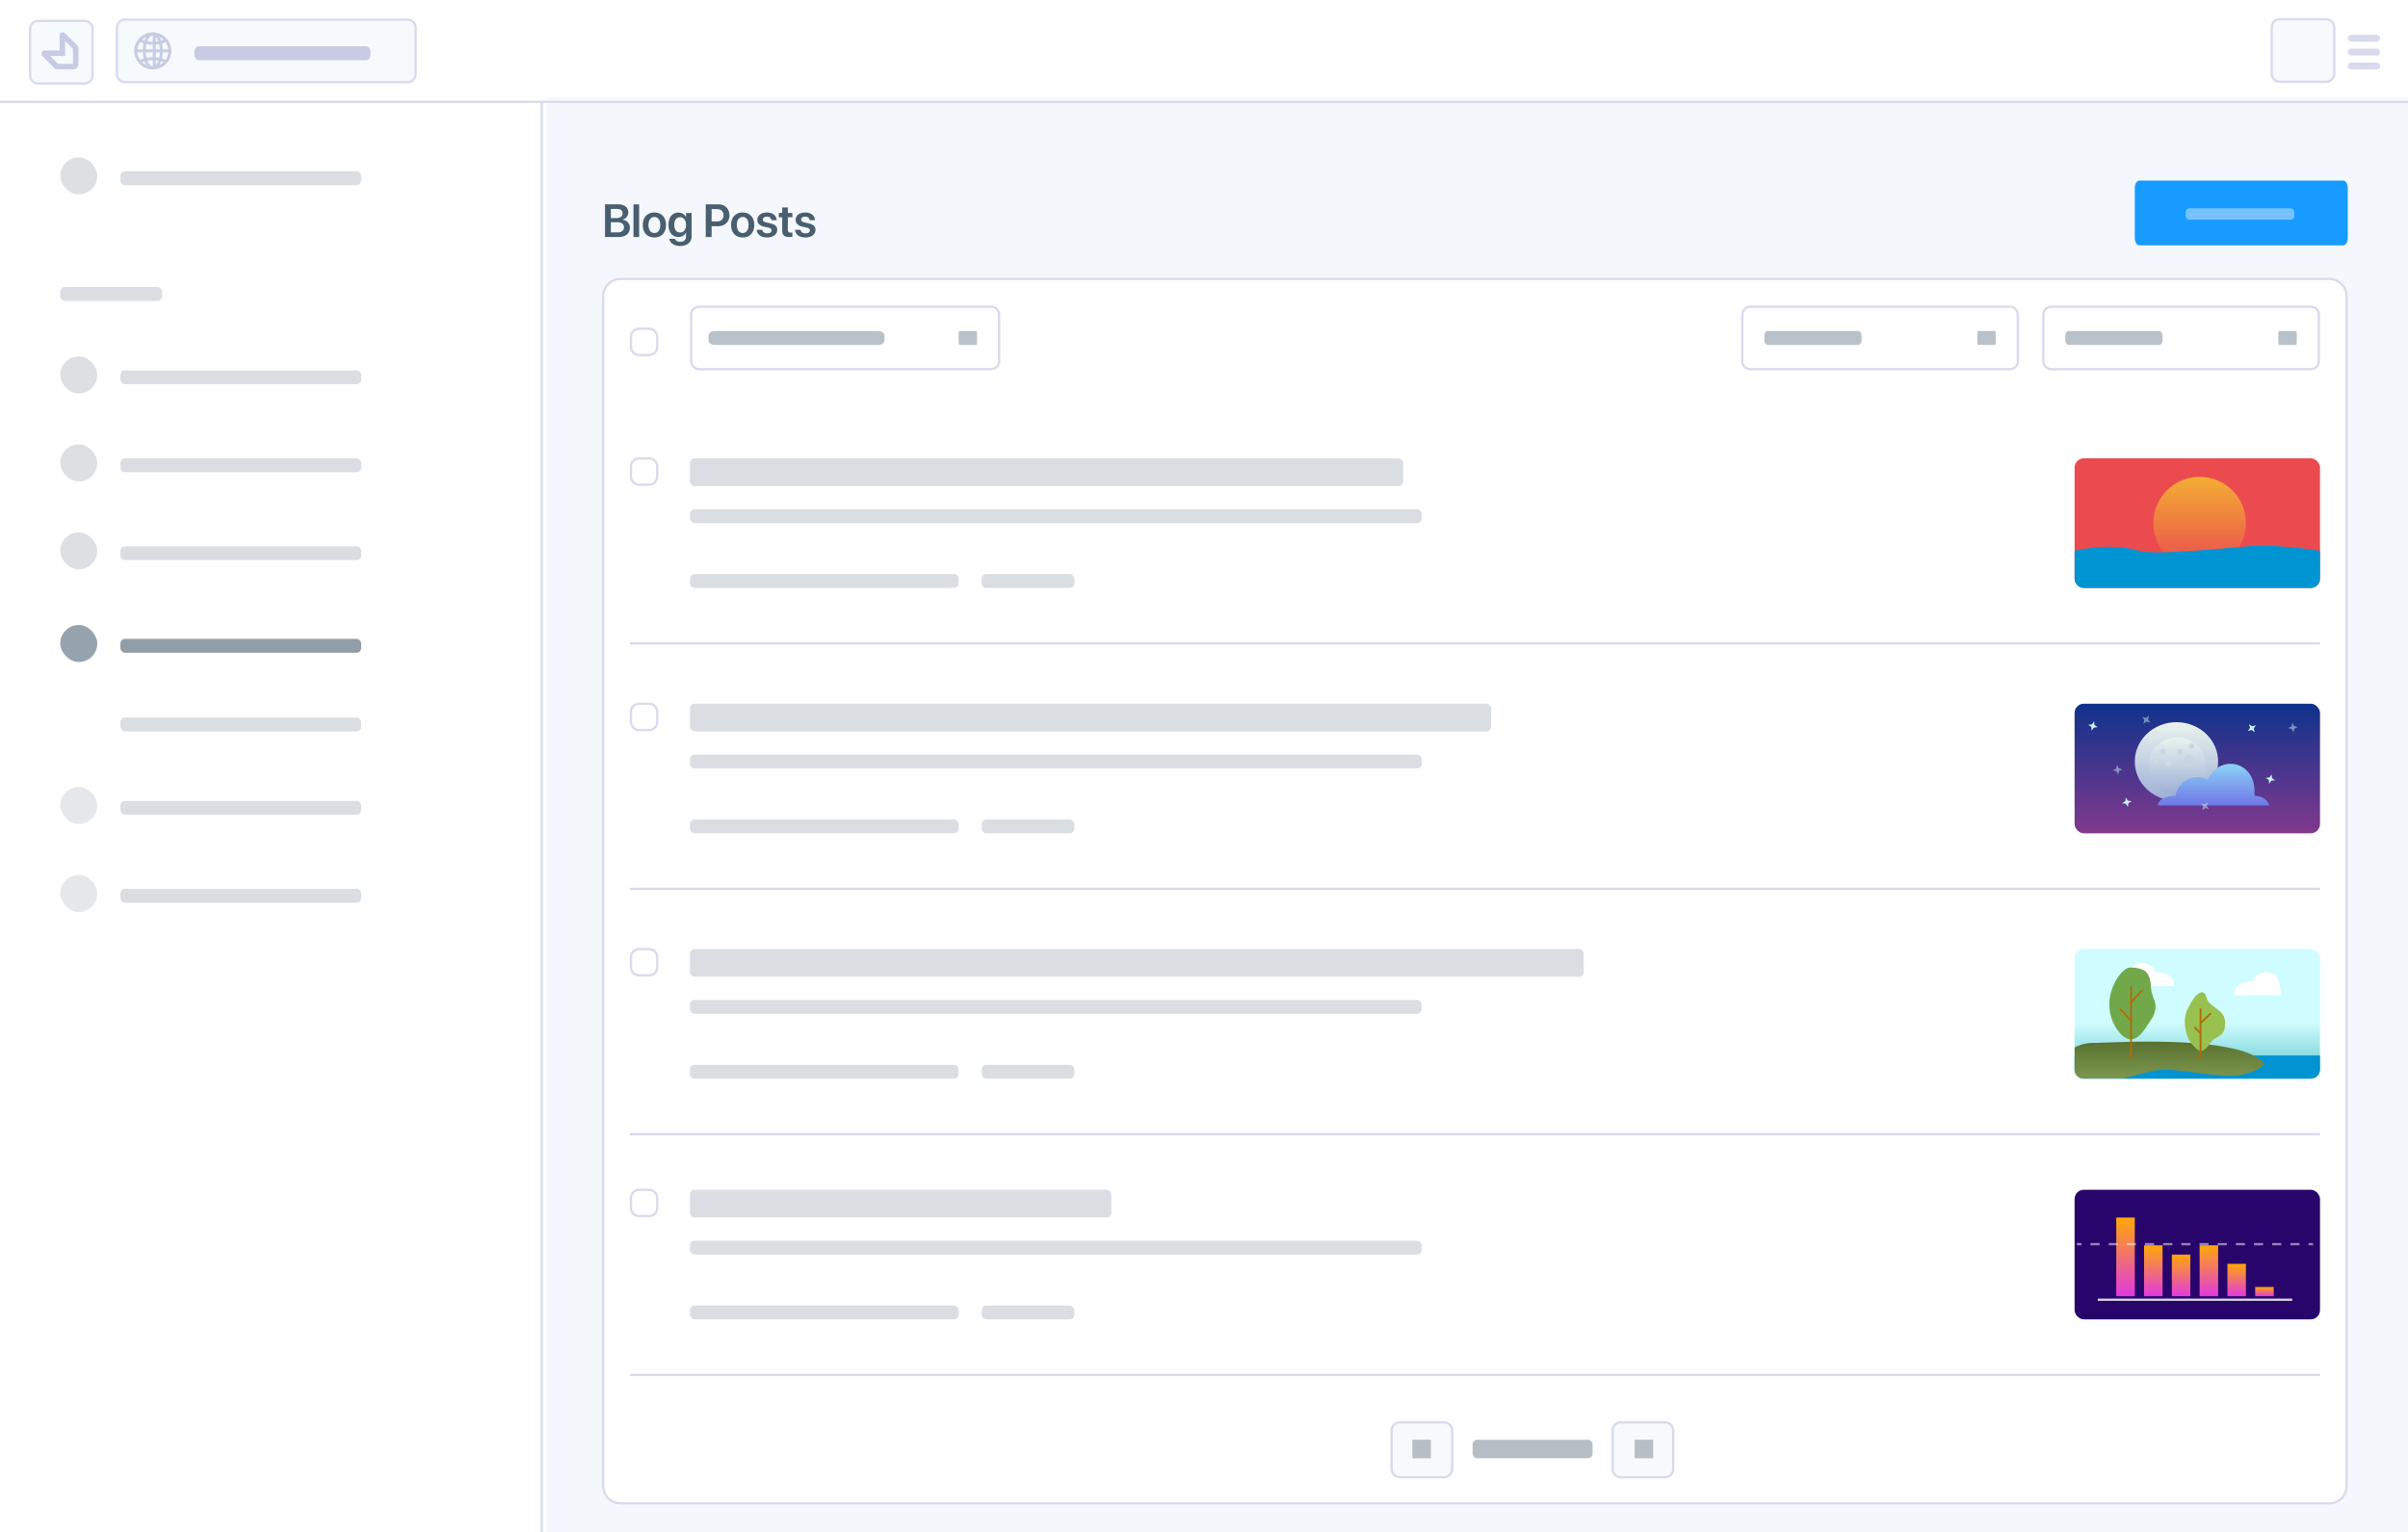 <svg xmlns="http://www.w3.org/2000/svg" fill="none" viewBox="0 0 520 331">
  <defs/>
  <path fill="#fff" d="M0 0h520v331H0z"/>
  <rect width="520" height="331" fill="#fff" rx="4"/>
  <path fill="#F4F8FC" d="M118 21h402v310H118z"/>
  <path fill="#fff" d="M130 64a4 4 0 014-4h369a4 4 0 014 4v257a4 4 0 01-4 4H134a4 4 0 01-4-4V64z"/>
  <path fill="#D9DBEC" fill-rule="evenodd" d="M503 60.5H134a3.5 3.5 0 00-3.5 3.5v257a3.5 3.5 0 003.5 3.5h369a3.5 3.5 0 003.5-3.5V64a3.5 3.5 0 00-3.5-3.5zM134 60a4 4 0 00-4 4v257a4 4 0 004 4h369a4 4 0 004-4V64a4 4 0 00-4-4H134zM117.25 22v309h-.5V22h.5z" clip-rule="evenodd"/>
  <path fill="#D9DBEC" fill-rule="evenodd" d="M140.17 71.27H138c-.83 0-1.5.68-1.5 1.5v2.17c0 .83.67 1.5 1.5 1.5h2.17c.83 0 1.5-.67 1.5-1.5v-2.17c0-.82-.67-1.5-1.5-1.5zm-2.17-.5a2 2 0 00-2 2v2.17c0 1.1.9 2 2 2h2.17a2 2 0 002-2v-2.17a2 2 0 00-2-2H138zM214 66.5h-63c-.83 0-1.5.67-1.5 1.5v10c0 .83.67 1.5 1.5 1.5h63c.83 0 1.5-.67 1.5-1.5V68c0-.83-.67-1.5-1.5-1.5zm-63-.5a2 2 0 00-2 2v10c0 1.1.9 2 2 2h63a2 2 0 002-2V68a2 2 0 00-2-2h-63z" clip-rule="evenodd"/>
  <path fill="#B9C2C9" d="M189.73 71.5h-35.46c-.7 0-1.27.45-1.27 1v1c0 .55.57 1 1.27 1h35.46c.7 0 1.27-.45 1.27-1v-1c0-.55-.57-1-1.27-1zM210.87 71.5h-3.74c-.07 0-.13.45-.13 1v1c0 .55.06 1 .13 1h3.74c.07 0 .13-.45.13-1v-1c0-.55-.06-1-.13-1z"/>
  <path fill="#D9DBEC" fill-rule="evenodd" d="M434 66.5h-56c-.83 0-1.5.67-1.5 1.5v10c0 .83.67 1.5 1.5 1.5h56c.83 0 1.5-.67 1.5-1.5V68c0-.83-.67-1.5-1.5-1.5zm-56-.5a2 2 0 00-2 2v10c0 1.1.9 2 2 2h56a2 2 0 002-2V68a2 2 0 00-2-2h-56z" clip-rule="evenodd"/>
  <path fill="#B9C2C9" d="M401.3 71.5h-19.6c-.39 0-.7.45-.7 1v1c0 .55.31 1 .7 1h19.6c.39 0 .7-.45.7-1v-1c0-.55-.31-1-.7-1zM430.87 71.5h-3.74c-.07 0-.13.45-.13 1v1c0 .55.06 1 .13 1h3.74c.07 0 .13-.45.13-1v-1c0-.55-.06-1-.13-1z"/>
  <path fill="#D9DBEC" fill-rule="evenodd" d="M499 66.5h-56c-.83 0-1.5.67-1.5 1.5v10c0 .83.67 1.5 1.5 1.5h56c.83 0 1.5-.67 1.5-1.5V68c0-.83-.67-1.5-1.5-1.5zm-56-.5a2 2 0 00-2 2v10c0 1.1.9 2 2 2h56a2 2 0 002-2V68a2 2 0 00-2-2h-56z" clip-rule="evenodd"/>
  <path fill="#B9C2C9" d="M466.3 71.5h-19.6c-.39 0-.7.45-.7 1v1c0 .55.31 1 .7 1h19.6c.39 0 .7-.45.7-1v-1c0-.55-.31-1-.7-1zM495.87 71.5h-3.74c-.07 0-.13.45-.13 1v1c0 .55.06 1 .13 1h3.74c.07 0 .13-.45.13-1v-1c0-.55-.06-1-.13-1z"/>
  <path fill="#189BFF" d="M506.03 39h-44.06c-.54 0-.97.74-.97 1.65v10.7c0 .91.43 1.65.97 1.65h44.06c.54 0 .97-.74.97-1.65v-10.7c0-.91-.43-1.65-.97-1.65z"/>
  <path fill="#74C3FF" d="M494.66 45h-21.88a.8.8 0 00-.78.82v.83c0 .45.35.82.78.82h21.88a.8.8 0 00.78-.82v-.83a.8.8 0 00-.78-.82z"/>
  <path fill="#F6FAFD" d="M300.27 309c0-1.1.9-2 2-2h9.57a2 2 0 012 2v8.34a2 2 0 01-2 2h-9.57a2 2 0 01-2-2V309z"/>
  <path fill="#D9DBEC" fill-rule="evenodd" d="M311.84 307.5h-9.57c-.83 0-1.5.67-1.5 1.5v8.34c0 .83.67 1.5 1.5 1.5h9.57c.83 0 1.5-.67 1.5-1.5V309c0-.83-.67-1.5-1.5-1.5zm-9.57-.5a2 2 0 00-2 2v8.34c0 1.1.9 2 2 2h9.57a2 2 0 002-2V309a2 2 0 00-2-2h-9.57z" clip-rule="evenodd"/>
  <path fill="#B6BFC5" d="M305 311h4v4h-4z"/>
  <rect width="25.91" height="4" x="318" y="311" fill="#495E6F" fill-opacity=".4" rx="1"/>
  <path fill="#F6FAFD" d="M348 309c0-1.1.9-2 2-2h9.57a2 2 0 012 2v8.34a2 2 0 01-2 2H350a2 2 0 01-2-2V309z"/>
  <path fill="#D9DBEC" fill-rule="evenodd" d="M359.57 307.5H350c-.83 0-1.5.67-1.5 1.5v8.34c0 .83.67 1.5 1.5 1.5h9.57c.83 0 1.5-.67 1.5-1.5V309c0-.83-.67-1.5-1.5-1.5zM350 307a2 2 0 00-2 2v8.34c0 1.1.9 2 2 2h9.57a2 2 0 002-2V309a2 2 0 00-2-2H350z" clip-rule="evenodd"/>
  <path fill="#B6BFC5" d="M353 311h4v4h-4z"/>
  <path fill="#D9DBEC" fill-rule="evenodd" d="M501 297.25H136v-.5h365v.5z" clip-rule="evenodd"/>
  <rect width="58" height="3" x="149" y="282" fill="#495E6F" fill-opacity=".2" rx="1"/>
  <rect width="20" height="3" x="212" y="282" fill="#495E6F" fill-opacity=".2" rx="1"/>
  <rect width="158" height="3" x="149" y="268" fill="#495E6F" fill-opacity=".2" rx="1"/>
  <rect width="53" height="28" x="448" y="257" fill="#28056B" rx="2"/>
  <path fill="#fff" fill-opacity=".8" fill-rule="evenodd" d="M495 281h-42v-.5h42v.5z" clip-rule="evenodd"/>
  <path fill="url(#paint0_linear)" d="M457 263h4v17h-4z"/>
  <path fill="url(#paint1_linear)" d="M463 269h4v11h-4z"/>
  <path fill="url(#paint2_linear)" d="M469 271h4v9h-4z"/>
  <path fill="url(#paint3_linear)" d="M475 269h4v11h-4z"/>
  <path fill="url(#paint4_linear)" d="M481 273h4v7h-4z"/>
  <path fill="url(#paint5_linear)" d="M487 278h4v2h-4z"/>
  <path fill="#fff" fill-opacity=".5" fill-rule="evenodd" d="M449.48 269h-.98v-.5h.98v.5zm3.92 0h-1.96v-.5h1.96v.5zm3.93 0h-1.96v-.5h1.96v.5zm3.92 0h-1.96v-.5h1.96v.5zm3.92 0h-1.96v-.5h1.96v.5zm3.93 0h-1.97v-.5h1.97v.5zm3.92 0h-1.96v-.5h1.96v.5zm3.92 0h-1.96v-.5h1.96v.5zm3.93 0h-1.97v-.5h1.97v.5zm3.92 0h-1.96v-.5h1.96v.5zm3.92 0h-1.96v-.5h1.96v.5zm3.93 0h-1.97v-.5h1.96v.5zm3.92 0h-1.96v-.5h1.96v.5zm2.94 0h-.98v-.5h.98v.5z" clip-rule="evenodd"/>
  <rect width="91" height="6" x="149" y="257" fill="#495E6F" fill-opacity=".2" rx="1"/>
  <path fill="#D9DBEC" fill-rule="evenodd" d="M140.17 257.27H138c-.83 0-1.5.68-1.5 1.5v2.17c0 .83.67 1.5 1.5 1.5h2.17c.83 0 1.5-.67 1.5-1.5v-2.17c0-.82-.67-1.5-1.5-1.5zm-2.17-.5a2 2 0 00-2 2v2.17c0 1.1.9 2 2 2h2.17a2 2 0 002-2v-2.17a2 2 0 00-2-2H138zM501 245.25H136v-.5h365v.5z" clip-rule="evenodd"/>
  <rect width="58" height="3" x="149" y="230" fill="#495E6F" fill-opacity=".2" rx="1"/>
  <rect width="20" height="3" x="212" y="230" fill="#495E6F" fill-opacity=".2" rx="1"/>
  <rect width="158" height="3" x="149" y="216" fill="#495E6F" fill-opacity=".2" rx="1"/>
  <rect width="53" height="28" x="448" y="205" fill="url(#paint6_linear)" rx="2"/>
  <path fill="#fff" d="M492.5 215h-10c0-2 1.5-3 4-3 .17-.67 1-2 3-2 2.5 0 3 2.5 3 5zM459.5 213h10c0-2-1.5-3-4-3-.17-.67-1-2-3-2-2.5 0-3 2.5-3 5z"/>
  <path fill="#0193D2" d="M448 228h53v3a2 2 0 01-2 2h-49a2 2 0 01-2-2v-3z"/>
  <path fill="url(#paint7_linear)" d="M489 229.78c0 .58-3.17 2.55-7.17 2.58-4.5.02-11.08-1.3-14.33-1.3-2.43 0-5.45 1.04-9 1.88H450c-2 0-2-1.87-2-1.87v-4.79a8.41 8.41 0 014.14-1c3.4 0 31.74-1.94 36.86 4.5z"/>
  <path fill="#71A94A" d="M465 219.5c-2.5 4-3.34 5-5 5-1.66 0-4.5-3.36-4.5-7.5 0-4.14 2.84-8 4.5-8 .53 0 2.5 0 3.5 1 1.5 2 .5 3 1.5 5.5.8 1.87.5 2.5 0 4z"/>
  <path fill="#98C150" d="M480.5 221c0 2-.5 2.5-2.5 3.5-1 1-1.5 2.5-3 2.5-3.5-2-3.41-6.76-3-8 .5-1.5 2.5-5.5 4-4.5.5.5.5 1.5 1 2 1.77 1.77 3.5 2 3.5 4.5z"/>
  <path fill="#AF6D0A" fill-rule="evenodd" d="M460.2 213c.11 0 .2.09.2.2v15.6a.2.2 0 01-.2.2.2.2 0 01-.2-.2v-15.6c0-.11.09-.2.2-.2z" clip-rule="evenodd"/>
  <path fill="#AF6D0A" fill-rule="evenodd" d="M462.63 213.85c.09.08.1.2.02.28l-2.3 2.5a.2.2 0 01-.29.02.2.2 0 010-.28l2.3-2.5a.2.2 0 01.27-.02zM457.76 217.85a.2.2 0 000 .28l2.3 2.5c.07.09.2.1.27.02a.2.2 0 00.02-.28l-2.3-2.5a.2.2 0 00-.29-.02zM477.44 218.86a.2.2 0 010 .28l-2.1 2a.2.2 0 01-.28-.28l2.1-2a.2.2 0 01.28 0z" clip-rule="evenodd"/>
  <path fill="#AF6D0A" fill-rule="evenodd" d="M475 228.8V218c0-.11.09-.2.2-.2.11 0 .2.09.2.2v10.8a.2.2 0 11-.4 0z" clip-rule="evenodd"/>
  <path fill="#AF6D0A" fill-rule="evenodd" d="M473.86 221.86a.2.2 0 000 .28l1.2 1.2c.08.08.2.08.28 0a.2.2 0 000-.28l-1.2-1.2a.2.2 0 00-.28 0z" clip-rule="evenodd"/>
  <rect width="193" height="6" x="149" y="205" fill="#495E6F" fill-opacity=".2" rx="1"/>
  <path fill="#D9DBEC" fill-rule="evenodd" d="M140.17 205.27H138c-.83 0-1.5.68-1.5 1.5v2.17c0 .83.67 1.5 1.5 1.5h2.17c.83 0 1.5-.67 1.5-1.5v-2.17c0-.82-.67-1.5-1.5-1.5zm-2.17-.5a2 2 0 00-2 2v2.17c0 1.1.9 2 2 2h2.17a2 2 0 002-2v-2.17a2 2 0 00-2-2H138zM501 192.25H136v-.5h365v.5z" clip-rule="evenodd"/>
  <rect width="58" height="3" x="149" y="177" fill="#495E6F" fill-opacity=".2" rx="1"/>
  <rect width="20" height="3" x="212" y="177" fill="#495E6F" fill-opacity=".2" rx="1"/>
  <rect width="158" height="3" x="149" y="163" fill="#495E6F" fill-opacity=".2" rx="1"/>
  <rect width="53" height="28" x="448" y="152" fill="url(#paint8_linear)" rx="2"/>
  <g filter="url(#filter0_f)">
    <path fill="url(#paint9_linear)" d="M479 164.5c0 4.7-4.03 8.5-9 8.5s-9-3.8-9-8.5 4.03-8.5 9-8.5 9 3.8 9 8.5z"/>
  </g>
  <circle cx="470.17" cy="165.53" r="6.24" fill="url(#paint10_linear)"/>
  <circle cx="472.67" cy="164.28" r="1.25" fill="#C9D5E1"/>
  <circle cx="473.3" cy="161.16" r=".62" fill="#C9D5E1"/>
  <circle cx="467.05" cy="162.4" r=".62" fill="#C9D5E1"/>
  <circle cx="468.3" cy="164.9" r=".62" fill="#CFDCE6"/>
  <circle cx="470.8" cy="162.4" r=".62" fill="#C9D5E1"/>
  <circle cx="465.49" cy="164.59" r=".31" fill="#CFDCE6"/>
  <path fill="url(#paint11_linear)" d="M490 174h-24c0-1.4 1.9-2.1 3.79-2.1.63-3.5 4.42-4.9 6.95-3.5 2.52-5.6 10.73-4.2 10.1 3.5 2.02 0 3.16 1.4 3.16 2.1z"/>
  <path fill="#C8F1F5" d="M452.22 155.8l.08.81.68.47-.82.09-.47.67-.08-.82-.67-.47.81-.08.47-.67zM485.66 156.44l.69.45.79-.23-.45.69.22.79-.68-.45-.8.22.46-.68-.23-.8zM490.55 167.27l.08.81.68.47-.82.08-.47.68-.08-.82-.67-.47.81-.08.47-.67zM459.06 172.26l.44.69.82.11-.7.44-.1.82-.45-.7-.81-.1.69-.45.11-.81z"/>
  <path fill="#C8F1F5" d="M457.18 165.24l.36.73.8.21-.74.36-.2.8-.37-.74-.8-.2.75-.37.2-.8zM495.05 156.1l.36.74.8.21-.74.36-.2.8-.37-.74-.8-.2.74-.37.21-.8zM476.77 173.3l-.22.79.47.68-.8-.22-.67.47.2-.8-.45-.67.79.2.68-.45zM464.08 154.61l-.21.8.46.67-.8-.21-.67.46.21-.8-.46-.67.8.21.67-.46z" opacity=".5"/>
  <rect width="173" height="6" x="149" y="152" fill="#495E6F" fill-opacity=".2" rx="1"/>
  <path fill="#D9DBEC" fill-rule="evenodd" d="M140.17 152.27H138c-.83 0-1.5.68-1.5 1.5v2.17c0 .83.67 1.5 1.5 1.5h2.17c.83 0 1.5-.67 1.5-1.5v-2.17c0-.82-.67-1.5-1.5-1.5zm-2.17-.5a2 2 0 00-2 2v2.17c0 1.1.9 2 2 2h2.17a2 2 0 002-2v-2.17a2 2 0 00-2-2H138zM501 139.25H136v-.5h365v.5z" clip-rule="evenodd"/>
  <rect width="58" height="3" x="149" y="124" fill="#495E6F" fill-opacity=".2" rx="1"/>
  <rect width="20" height="3" x="212" y="124" fill="#495E6F" fill-opacity=".2" rx="1"/>
  <rect width="158" height="3" x="149" y="110" fill="#495E6F" fill-opacity=".2" rx="1"/>
  <rect width="53" height="28" x="448" y="99" fill="#EB4A4F" rx="2"/>
  <circle cx="475" cy="113" r="10" fill="url(#paint12_linear)"/>
  <path fill="#0194D2" d="M448 119s7.33-2 14 0c3.15.94 17.5-.5 23.5-1 6.5-.54 15.5 1 15.5 1v6a2 2 0 01-2 2h-49a2 2 0 01-2-2v-6z"/>
  <rect width="154" height="6" x="149" y="99" fill="#495E6F" fill-opacity=".2" rx="1"/>
  <path fill="#D9DBEC" fill-rule="evenodd" d="M140.17 99.27H138c-.83 0-1.5.68-1.5 1.5v2.17c0 .83.67 1.5 1.5 1.5h2.17c.83 0 1.5-.67 1.5-1.5v-2.17c0-.82-.67-1.5-1.5-1.5zm-2.17-.5a2 2 0 00-2 2v2.17c0 1.1.9 2 2 2h2.17a2 2 0 002-2v-2.17a2 2 0 00-2-2H138z" clip-rule="evenodd"/>
  <path fill="#495E6F" d="M133.6 51.19c1.51 0 2.42-.77 2.42-2 0-.94-.67-1.63-1.62-1.72v-.04a1.56 1.56 0 001.28-1.53c0-1.07-.82-1.76-2.1-1.76h-2.93v7.05h2.96zm-1.69-6.07h1.35c.75 0 1.18.35 1.18.96 0 .66-.5 1.03-1.38 1.03h-1.15v-1.99zm0 5.08V48h1.35c.97 0 1.48.38 1.48 1.1 0 .72-.5 1.1-1.42 1.1h-1.4zM136.8 51.19h1.22v-7.05h-1.22v7.05zM141.31 51.29c1.52 0 2.51-1.01 2.51-2.7 0-1.67-1-2.69-2.5-2.69-1.51 0-2.51 1.03-2.51 2.7 0 1.68.99 2.69 2.5 2.69zm0-.96c-.77 0-1.27-.63-1.27-1.73s.5-1.73 1.28-1.73c.77 0 1.27.63 1.27 1.73s-.5 1.73-1.28 1.73zM146.85 53.14c1.51 0 2.5-.8 2.5-2.04v-5.09h-1.19v.89h-.02c-.3-.6-.9-.98-1.63-.98-1.32 0-2.15 1.02-2.15 2.66 0 1.6.85 2.61 2.13 2.61.74 0 1.35-.37 1.62-.93h.03v.88c0 .66-.46 1.1-1.25 1.1-.58 0-1.02-.27-1.15-.66h-1.2c.11.9 1.03 1.56 2.31 1.56zm0-2.92c-.76 0-1.25-.61-1.25-1.64 0-1.01.49-1.66 1.26-1.66s1.28.66 1.28 1.66c0 1.01-.5 1.64-1.28 1.64zM152.4 44.14v7.05h1.27v-2.33h1.42c1.43 0 2.43-.96 2.43-2.36s-.97-2.36-2.37-2.36h-2.74zm1.27 1.03h1.14c.9 0 1.43.48 1.43 1.33 0 .85-.53 1.34-1.43 1.34h-1.14v-2.67zM160.38 51.29c1.52 0 2.5-1.01 2.5-2.7 0-1.67-.99-2.69-2.5-2.69-1.5 0-2.5 1.03-2.5 2.7 0 1.68.99 2.69 2.5 2.69zm0-.96c-.77 0-1.26-.63-1.26-1.73s.5-1.73 1.26-1.73c.78 0 1.27.63 1.27 1.73s-.5 1.73-1.27 1.73zM163.55 47.5c0 .76.5 1.25 1.49 1.47l.86.19c.54.12.72.3.72.6 0 .4-.36.64-.95.64-.62 0-.96-.25-1.06-.76h-1.2c.1 1 .9 1.65 2.26 1.65 1.27 0 2.17-.66 2.17-1.64 0-.75-.42-1.16-1.5-1.4l-.85-.2c-.55-.12-.76-.32-.76-.62 0-.38.36-.63.9-.63.56 0 .9.3.95.76h1.13c-.03-.98-.83-1.66-2.09-1.66-1.25 0-2.07.65-2.07 1.6zM168.92 44.8V46h-.74v.94h.74v2.86c0 1 .44 1.4 1.56 1.4.26 0 .5-.02.63-.05v-.93c-.08.02-.24.03-.35.03-.43 0-.63-.2-.63-.62v-2.7h.98v-.93h-.98V44.8h-1.21zM171.82 47.5c0 .76.5 1.25 1.49 1.47l.86.19c.54.12.72.3.72.6 0 .4-.36.64-.95.64-.62 0-.97-.25-1.06-.76h-1.2c.1 1 .9 1.65 2.26 1.65 1.27 0 2.16-.66 2.16-1.64 0-.75-.41-1.16-1.48-1.4l-.86-.2c-.55-.12-.76-.32-.76-.62 0-.38.36-.63.9-.63.56 0 .9.3.95.76h1.13c-.03-.98-.83-1.66-2.09-1.66-1.25 0-2.07.65-2.07 1.6z"/>
  <rect width="52" height="3" x="26" y="37" fill="#495E6F" fill-opacity=".2" rx="1"/>
  <rect width="8" height="8" x="13.01" y="34" fill="#506677" fill-opacity=".2" rx="4"/>
  <rect width="52" height="3" x="26" y="80" fill="#495E6F" fill-opacity=".2" rx="1"/>
  <rect width="8" height="8" x="13.01" y="77" fill="#506677" fill-opacity=".2" rx="4"/>
  <rect width="52" height="3" x="26" y="99" fill="#495E6F" fill-opacity=".2" rx="1"/>
  <rect width="8" height="8" x="13.01" y="96" fill="#506677" fill-opacity=".2" rx="4"/>
  <rect width="52" height="3" x="26" y="118" fill="#495E6F" fill-opacity=".2" rx="1"/>
  <rect width="8" height="8" x="13.01" y="115" fill="#506677" fill-opacity=".2" rx="4"/>
  <rect width="52" height="3" x="26" y="138" fill="#495E6F" fill-opacity=".6" rx="1"/>
  <rect width="52" height="3" x="26" y="155" fill="#495E6F" fill-opacity=".2" rx="1"/>
  <rect width="8" height="8" x="13.01" y="135" fill="#506677" fill-opacity=".6" rx="4"/>
  <rect width="52" height="3" x="26" y="173" fill="#495E6F" fill-opacity=".2" rx="1"/>
  <rect width="8" height="8" x="13.01" y="170" fill="#506677" fill-opacity=".15" rx="4"/>
  <rect width="52" height="3" x="26" y="192" fill="#495E6F" fill-opacity=".2" rx="1"/>
  <rect width="8" height="8" x="13.01" y="189" fill="#506677" fill-opacity=".15" rx="4"/>
  <rect width="22" height="3" x="13" y="62" fill="#495E6F" fill-opacity=".2" rx="1"/>
  <path fill="#D9DBEC" fill-rule="evenodd" d="M520 22.25H0v-.5h520v.5z" clip-rule="evenodd"/>
  <rect width="7" height="1.5" x="514" y="9" fill="#D9DBEC" rx=".75" transform="rotate(-180 514 9)"/>
  <rect width="7" height="1.5" x="514" y="12" fill="#D9DBEC" rx=".75" transform="rotate(-180 514 12)"/>
  <rect width="7" height="1.5" x="514" y="15" fill="#D9DBEC" rx=".75" transform="rotate(-180 514 15)"/>
  <path fill="#F6FAFD" d="M504.32 15.91a2 2 0 01-2 2h-10a2 2 0 01-2-2v-10c0-1.1.9-2 2-2h10a2 2 0 012 2v10z"/>
  <path fill="#D9DBEC" fill-rule="evenodd" d="M492.32 17.41h10c.83 0 1.5-.67 1.5-1.5v-10c0-.83-.67-1.5-1.5-1.5h-10c-.83 0-1.5.67-1.5 1.5v10c0 .83.67 1.5 1.5 1.5zm10 .5a2 2 0 002-2v-10a2 2 0 00-2-2h-10a2 2 0 00-2 2v10c0 1.1.9 2 2 2h10z" clip-rule="evenodd"/>
  <path fill="#F6FAFD" d="M25 6c0-1.1.9-2 2-2h61a2 2 0 012 2v10a2 2 0 01-2 2H27a2 2 0 01-2-2V6z"/>
  <path fill="#D9DBEC" fill-rule="evenodd" d="M88 4.5H27c-.83 0-1.5.67-1.5 1.5v10c0 .83.67 1.5 1.5 1.5h61c.83 0 1.5-.67 1.5-1.5V6c0-.83-.67-1.5-1.5-1.5zM27 4a2 2 0 00-2 2v10c0 1.1.9 2 2 2h61a2 2 0 002-2V6a2 2 0 00-2-2H27z" clip-rule="evenodd"/>
  <rect width="38" height="3" x="42" y="10" fill="#C7CCE4" rx="1"/>
  <path fill="#C7CCE4" fill-rule="evenodd" d="M33 7.64a3.36 3.36 0 100 6.72 3.36 3.36 0 000-6.72zM29 11a4 4 0 118 0 4 4 0 01-8 0z" clip-rule="evenodd"/>
  <path fill="#C7CCE4" fill-rule="evenodd" d="M31.99 8.54c-.3.62-.5 1.48-.5 2.46s.2 1.84.5 2.46c.31.63.69.9 1.01.9.32 0 .7-.27 1.01-.9.3-.62.5-1.48.5-2.46s-.2-1.84-.5-2.46c-.31-.63-.69-.9-1.01-.9-.32 0-.7.27-1.01.9zm-.58-.28c.35-.7.9-1.26 1.59-1.26.7 0 1.24.56 1.59 1.26.36.71.57 1.69.57 2.74 0 1.05-.21 2.03-.57 2.74-.35.7-.9 1.26-1.59 1.26-.7 0-1.24-.56-1.59-1.26a6.28 6.28 0 01-.57-2.74c0-1.05.21-2.03.57-2.74z" clip-rule="evenodd"/>
  <path fill="#C7CCE4" fill-rule="evenodd" d="M33 13c-1.11 0-2.08.26-2.69.64l-.33-.55a5.95 5.95 0 013.02-.73c1.18 0 2.26.27 3 .71l-.34.55a5.36 5.36 0 00-2.66-.61zM33 9c1.11 0 2.08-.26 2.69-.64l.33.55c-.73.45-1.83.73-3.02.73a5.99 5.99 0 01-3-.71l.34-.55c.61.36 1.57.61 2.66.61zM36.68 11.32h-7.36v-.64h7.36v.64z" clip-rule="evenodd"/>
  <path fill="#C7CCE4" fill-rule="evenodd" d="M33 14.36V7h.64v7.36H33z" clip-rule="evenodd"/>
  <path fill="#F6FAFD" d="M6.24 6.27c0-1.1.9-2 2-2h10a2 2 0 012 2v10a2 2 0 01-2 2h-10a2 2 0 01-2-2v-10z"/>
  <path fill="#D9DBEC" fill-rule="evenodd" d="M18.24 4.77h-10c-.83 0-1.5.68-1.5 1.5v10c0 .83.67 1.5 1.5 1.5h10c.83 0 1.5-.67 1.5-1.5v-10c0-.82-.67-1.5-1.5-1.5zm-10-.5a2 2 0 00-2 2v10c0 1.1.9 2 2 2h10a2 2 0 002-2v-10a2 2 0 00-2-2h-10z" clip-rule="evenodd"/>
  <path fill="#C7CCE4" d="M15.84 14.98h-3.46a.84.84 0 01-.6-.25l-2.63-2.64a.7.7 0 01.49-1.19h3.23V7.67a.7.7 0 011.19-.5l2.64 2.65a.84.84 0 01.24.6v3.46a1.1 1.1 0 01-1.1 1.1zm-3.31-1.2h3.22v-3.22l-1.69-1.7v3.23h-3.23l1.7 1.7z"/>
  <defs>
    <linearGradient id="paint0_linear" x1="459" x2="459" y1="263" y2="280" gradientUnits="userSpaceOnUse">
      <stop stop-color="#FFA807"/>
      <stop offset="1" stop-color="#E239DE"/>
    </linearGradient>
    <linearGradient id="paint1_linear" x1="465" x2="465" y1="269" y2="280" gradientUnits="userSpaceOnUse">
      <stop stop-color="#FFA807"/>
      <stop offset="1" stop-color="#E239DE"/>
    </linearGradient>
    <linearGradient id="paint2_linear" x1="471" x2="471" y1="271" y2="280" gradientUnits="userSpaceOnUse">
      <stop stop-color="#FFA807"/>
      <stop offset="1" stop-color="#E239DE"/>
    </linearGradient>
    <linearGradient id="paint3_linear" x1="477" x2="477" y1="269" y2="280" gradientUnits="userSpaceOnUse">
      <stop stop-color="#FFA807"/>
      <stop offset="1" stop-color="#E239DE"/>
    </linearGradient>
    <linearGradient id="paint4_linear" x1="483" x2="483" y1="273" y2="280" gradientUnits="userSpaceOnUse">
      <stop stop-color="#FFA807"/>
      <stop offset="1" stop-color="#E239DE"/>
    </linearGradient>
    <linearGradient id="paint5_linear" x1="489" x2="489" y1="278" y2="280" gradientUnits="userSpaceOnUse">
      <stop stop-color="#FFA807"/>
      <stop offset="1" stop-color="#E239DE"/>
    </linearGradient>
    <linearGradient id="paint6_linear" x1="474.5" x2="474.5" y1="205" y2="233" gradientUnits="userSpaceOnUse">
      <stop offset=".57" stop-color="#CFFCFF"/>
      <stop offset="1" stop-color="#5EC5CC"/>
    </linearGradient>
    <linearGradient id="paint7_linear" x1="468.5" x2="468.5" y1="225" y2="232.94" gradientUnits="userSpaceOnUse">
      <stop stop-color="#59712F"/>
      <stop offset="1" stop-color="#7D974F"/>
    </linearGradient>
    <linearGradient id="paint8_linear" x1="474.5" x2="474.5" y1="152" y2="180" gradientUnits="userSpaceOnUse">
      <stop stop-color="#0F328C"/>
      <stop offset="1" stop-color="#81398D"/>
    </linearGradient>
    <linearGradient id="paint9_linear" x1="470" x2="470" y1="156" y2="173" gradientUnits="userSpaceOnUse">
      <stop stop-color="#EAF3EE"/>
      <stop offset="1" stop-color="#9CAED6"/>
    </linearGradient>
    <linearGradient id="paint10_linear" x1="470.17" x2="470.17" y1="159.28" y2="171.77" gradientUnits="userSpaceOnUse">
      <stop stop-color="#EAF3EE"/>
      <stop offset="1" stop-color="#9CAED6"/>
    </linearGradient>
    <linearGradient id="paint11_linear" x1="478" x2="478" y1="165" y2="174" gradientUnits="userSpaceOnUse">
      <stop stop-color="#8CD2F6"/>
      <stop offset="1" stop-color="#6F77E6"/>
    </linearGradient>
    <linearGradient id="paint12_linear" x1="475" x2="475" y1="103" y2="123" gradientUnits="userSpaceOnUse">
      <stop stop-color="#F4AE34"/>
      <stop offset="1" stop-color="#F4AE34" stop-opacity="0"/>
    </linearGradient>
    <filter id="filter0_f" width="30" height="29" x="455" y="150" color-interpolation-filters="sRGB" filterUnits="userSpaceOnUse">
      <feFlood flood-opacity="0" result="BackgroundImageFix"/>
      <feBlend in="SourceGraphic" in2="BackgroundImageFix" result="shape"/>
      <feGaussianBlur result="effect1_foregroundBlur" stdDeviation="3"/>
    </filter>
  </defs>
</svg>
